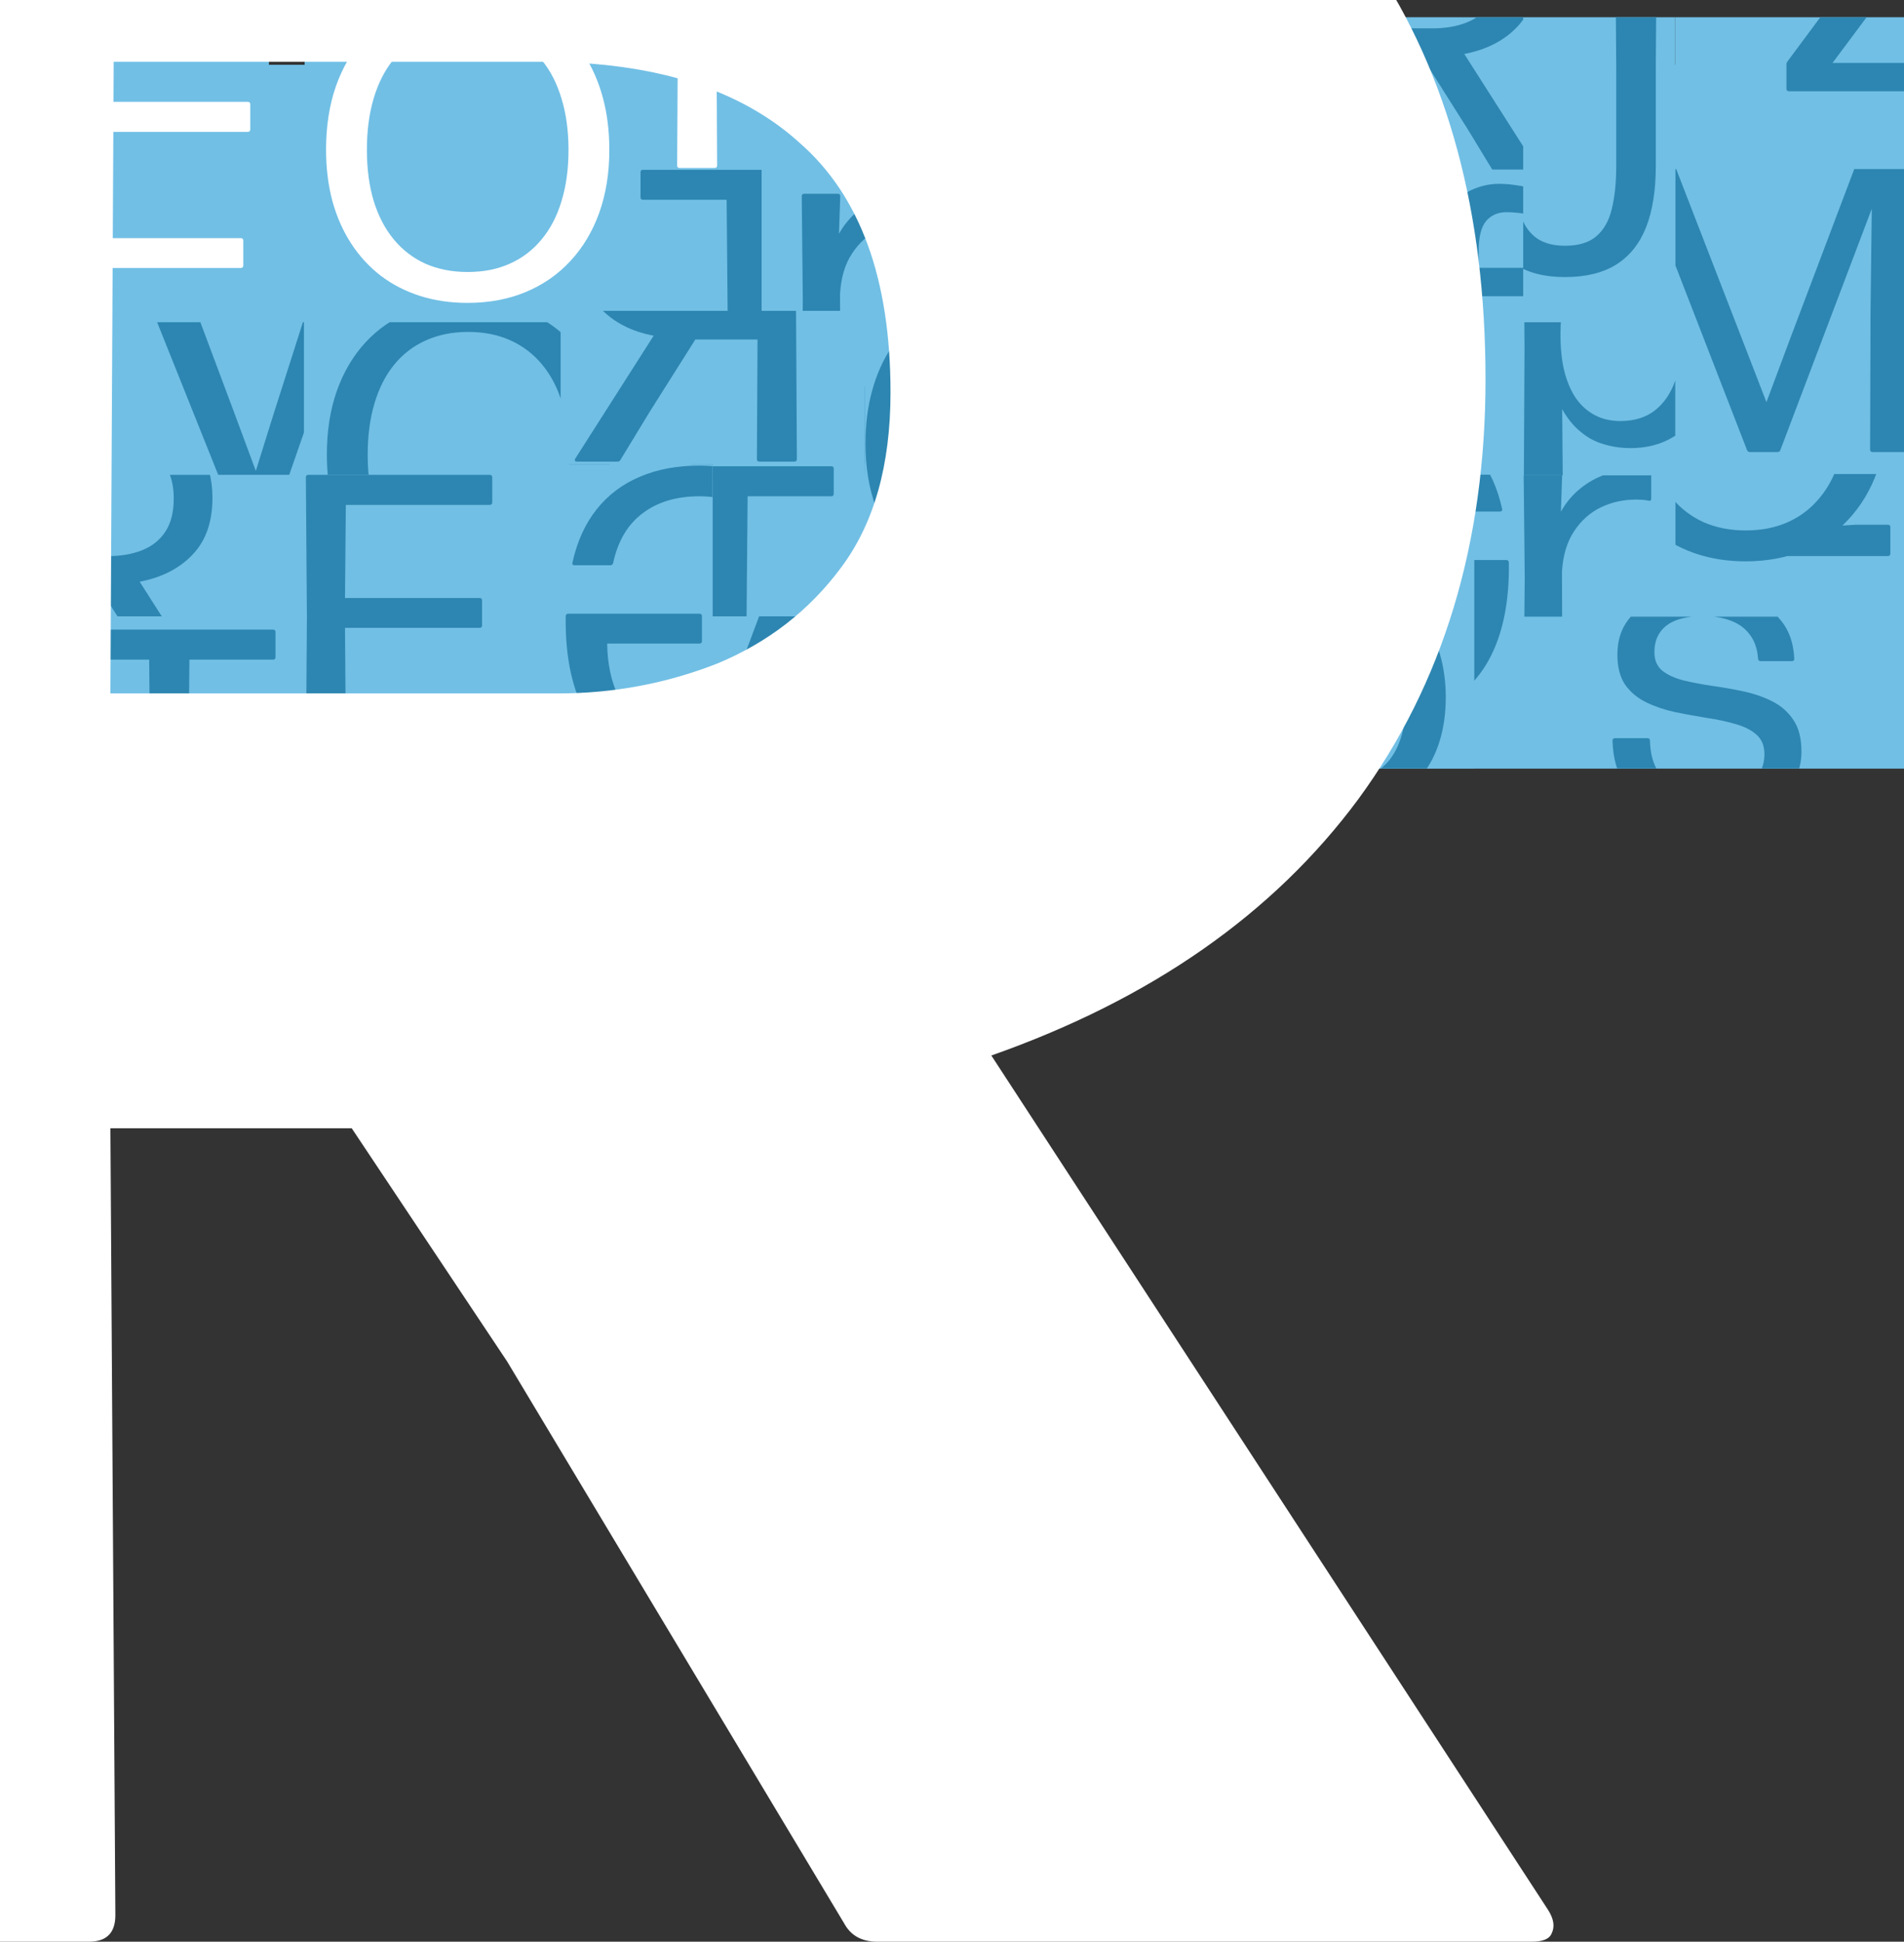<svg width="1440" height="1468" viewBox="0 0 1440 1468" fill="none" xmlns="http://www.w3.org/2000/svg">
<rect x="0" y="0" width="1440" height="1468" fill="#333333" stroke="none"/>
<rect y="49" width="1440" height="532" fill="#71BFE5"/>
<g clip-path="url(#clip0_76_9)">
<rect width="230.4" height="115.297" transform="translate(1267 13)" fill="#71BFE5"/>
<path d="M1353 69C1351.72 69 1351.08 68.36 1351.08 67.08V48.68C1351.08 48.253 1351.13 47.88 1351.24 47.56C1351.45 47.133 1351.67 46.76 1351.88 46.44L1441.64 -74.36H1359.88C1358.6 -74.36 1357.96 -75 1357.96 -76.28V-93.88C1357.96 -95.16 1358.6 -95.8 1359.88 -95.8H1474.92C1476.2 -95.8 1476.84 -95.16 1476.84 -93.88V-75.48C1476.84 -75.053 1476.79 -74.627 1476.68 -74.2C1476.57 -73.88 1476.36 -73.56 1476.04 -73.24L1385.96 47.56H1478.92C1480.31 47.56 1481 48.2 1481 49.48V67.08C1481 68.36 1480.31 69 1478.92 69H1353Z" fill="#2D86B1"/>
</g>
<g clip-path="url(#clip1_76_9)">
<rect width="230" height="231.592" transform="translate(1267 127.798)" fill="#71BFE5"/>
<path d="M1225.24 341.798C1223.96 341.798 1223.32 341.158 1223.32 339.878L1223.96 232.038L1223.48 119.718C1223.48 118.438 1224.12 117.798 1225.4 117.798H1262.2C1263.27 117.798 1264.01 118.331 1264.44 119.398L1317.08 255.238L1335.96 304.038L1354.2 255.238L1405.56 119.398C1405.99 118.331 1406.73 117.798 1407.8 117.798H1442.36C1443.64 117.798 1444.28 118.438 1444.28 119.718L1443.8 232.038L1444.44 339.878C1444.44 341.158 1443.8 341.798 1442.52 341.798H1416.28C1415 341.798 1414.36 341.158 1414.36 339.878L1414.68 236.678L1415.64 157.798L1346.52 340.198C1346.2 341.265 1345.45 341.798 1344.28 341.798H1323.64C1322.47 341.798 1321.67 341.265 1321.24 340.198L1249.56 155.398L1250.68 236.678L1251 339.878C1251 341.158 1250.36 341.798 1249.08 341.798H1225.24Z" fill="#2D86B1"/>
</g>
<g clip-path="url(#clip2_76_9)">
<rect width="115" height="115.796" transform="translate(1152 243.594)" fill="#71BFE5"/>
<path d="M1154.28 389.994C1153 389.994 1152.36 389.354 1152.36 388.074L1153 263.274L1152.36 172.714C1152.36 171.434 1153 170.794 1154.28 170.794H1179.88C1181.16 170.794 1181.75 171.434 1181.64 172.714L1181 198.954C1184.63 192.447 1189 186.847 1194.12 182.154C1199.35 177.354 1205.21 173.727 1211.72 171.274C1218.33 168.714 1225.64 167.434 1233.64 167.434C1244.73 167.434 1254.49 169.621 1262.92 173.994C1271.45 178.367 1278.6 184.447 1284.36 192.234C1290.12 199.914 1294.44 208.927 1297.32 219.274C1300.31 229.514 1301.8 240.661 1301.8 252.714C1301.8 264.661 1300.25 275.861 1297.16 286.314C1294.07 296.661 1289.59 305.781 1283.72 313.674C1277.85 321.567 1270.65 327.754 1262.12 332.234C1253.69 336.607 1244.04 338.794 1233.16 338.794C1227.29 338.794 1221.8 338.154 1216.68 336.874C1211.56 335.701 1206.81 333.887 1202.44 331.434C1198.17 328.874 1194.28 325.781 1190.76 322.154C1187.24 318.421 1184.15 314.154 1181.48 309.354L1182.12 388.074C1182.12 389.354 1181.48 389.994 1180.2 389.994H1154.28ZM1225.48 318.314C1236.04 318.314 1244.73 315.647 1251.56 310.314C1258.49 304.874 1263.61 297.407 1266.92 287.914C1270.33 278.314 1272.04 267.274 1272.04 254.794C1272.04 244.874 1271.08 235.861 1269.16 227.754C1267.35 219.647 1264.52 212.607 1260.68 206.634C1256.95 200.661 1252.2 196.074 1246.44 192.874C1240.79 189.674 1234.01 188.074 1226.12 188.074C1216.73 188.074 1208.63 190.474 1201.8 195.274C1194.97 199.967 1189.69 207.061 1185.96 216.554C1182.23 225.941 1180.31 237.621 1180.2 251.594C1180.09 262.154 1181 271.594 1182.92 279.914C1184.95 288.127 1187.88 295.114 1191.72 300.874C1195.67 306.527 1200.47 310.847 1206.12 313.834C1211.77 316.821 1218.23 318.314 1225.48 318.314Z" fill="#2D86B1"/>
</g>
<g clip-path="url(#clip3_76_9)">
<rect width="173" height="114.798" transform="translate(1267 358.392)" fill="#71BFE5"/>
<path d="M1341.52 420.392L1378.64 398.312L1403.28 396.712H1427.76C1429.04 396.712 1429.68 397.352 1429.68 398.632V418.472C1429.68 419.752 1429.04 420.392 1427.76 420.392H1341.52ZM1320.08 424.392C1307.28 424.392 1295.33 422.632 1284.24 419.112C1273.25 415.592 1263.39 410.525 1254.64 403.912C1245.89 397.192 1238.43 389.085 1232.24 379.592C1226.05 370.099 1221.31 359.379 1218 347.432C1214.8 335.485 1213.2 322.525 1213.2 308.552C1213.2 290.739 1215.71 274.685 1220.72 260.392C1225.84 245.992 1233.09 233.725 1242.48 223.592C1251.87 213.459 1263.12 205.725 1276.24 200.392C1289.47 195.058 1304.13 192.392 1320.24 192.392C1333.15 192.392 1345.09 194.099 1356.08 197.512C1367.17 200.925 1377.09 205.939 1385.84 212.552C1394.59 219.165 1402.05 227.219 1408.24 236.712C1414.43 246.099 1419.17 256.872 1422.48 269.032C1425.79 281.085 1427.44 294.312 1427.44 308.712C1427.44 326.205 1424.88 342.099 1419.76 356.392C1414.64 370.579 1407.33 382.739 1397.84 392.872C1388.45 403.005 1377.2 410.792 1364.08 416.232C1350.96 421.672 1336.29 424.392 1320.08 424.392ZM1320.24 401.032C1332.19 401.032 1342.8 398.952 1352.08 394.792C1361.47 390.632 1369.47 384.552 1376.08 376.552C1382.8 368.552 1387.87 358.845 1391.28 347.432C1394.8 336.019 1396.56 323.112 1396.56 308.712C1396.56 294.312 1394.8 281.405 1391.28 269.992C1387.87 258.472 1382.85 248.712 1376.24 240.712C1369.63 232.605 1361.57 226.419 1352.08 222.152C1342.69 217.885 1332.03 215.752 1320.08 215.752C1308.13 215.752 1297.47 217.885 1288.08 222.152C1278.69 226.312 1270.69 232.445 1264.08 240.552C1257.57 248.552 1252.61 258.312 1249.2 269.832C1245.79 281.245 1244.08 294.205 1244.08 308.712C1244.08 323.005 1245.79 335.859 1249.2 347.272C1252.72 358.685 1257.79 368.392 1264.4 376.392C1271.01 384.392 1279.01 390.525 1288.4 394.792C1297.89 398.952 1308.51 401.032 1320.24 401.032Z" fill="#2D86B1"/>
</g>
<g clip-path="url(#clip4_76_9)">
<rect width="115" height="114.798" transform="translate(1152 359.39)" fill="#71BFE5"/>
<path d="M1154.28 521.39C1153 521.39 1152.36 520.75 1152.36 519.47L1153.16 437.23L1152.36 358.51C1152.36 357.23 1153 356.59 1154.28 356.59H1179.72C1180.89 356.59 1181.48 357.23 1181.48 358.51L1180.52 386.83C1184.36 380.003 1189.16 374.243 1194.92 369.55C1200.79 364.75 1207.24 361.123 1214.28 358.67C1221.43 356.217 1228.84 354.99 1236.52 354.99C1238.44 354.99 1240.31 355.097 1242.12 355.31C1243.93 355.523 1245.59 355.79 1247.08 356.11C1248.25 356.43 1248.84 357.177 1248.84 358.35V376.91C1248.84 378.297 1248.15 378.83 1246.76 378.51C1245.37 378.19 1243.83 377.977 1242.12 377.87C1240.52 377.763 1238.87 377.71 1237.16 377.71C1227.67 377.71 1218.81 379.683 1210.6 383.63C1202.49 387.577 1195.77 393.603 1190.44 401.71C1185.11 409.71 1182.07 419.897 1181.32 432.27L1181.64 519.47C1181.64 520.75 1181 521.39 1179.72 521.39H1154.28Z" fill="#2D86B1"/>
</g>
<g clip-path="url(#clip5_76_9)">
<rect width="288" height="114.798" transform="translate(1152 466.202)" fill="#71BFE5"/>
<path d="M1292.36 618.722C1277.53 618.722 1264.68 616.589 1253.8 612.322C1243.03 607.949 1234.71 601.442 1228.84 592.802C1222.97 584.055 1219.88 573.122 1219.56 560.002C1219.56 558.722 1220.2 558.082 1221.48 558.082H1245.96C1247.24 558.082 1247.88 558.722 1247.88 560.002C1248.2 573.655 1252.31 583.682 1260.2 590.082C1268.09 596.375 1279.35 599.522 1293.96 599.522C1302.07 599.522 1309.16 598.402 1315.24 596.162C1321.32 593.922 1326.01 590.615 1329.32 586.242C1332.73 581.869 1334.44 576.535 1334.44 570.242C1334.44 563.842 1332.41 558.882 1328.36 555.362C1324.31 551.842 1318.97 549.175 1312.36 547.362C1305.85 545.442 1298.6 543.895 1290.6 542.722C1282.71 541.442 1274.81 540.002 1266.92 538.402C1259.03 536.695 1251.77 534.242 1245.16 531.042C1238.55 527.842 1233.21 523.415 1229.16 517.762C1225.21 512.002 1223.24 504.375 1223.24 494.882C1223.24 484.429 1225.96 475.682 1231.4 468.642C1236.84 461.495 1244.41 456.109 1254.12 452.482C1263.93 448.749 1275.35 446.882 1288.36 446.882C1301.27 446.882 1312.73 448.749 1322.76 452.482C1332.89 456.109 1341 461.709 1347.08 469.282C1353.16 476.749 1356.47 486.295 1357 497.922C1357.11 499.202 1356.47 499.842 1355.08 499.842H1331.56C1330.39 499.842 1329.75 499.255 1329.64 498.082C1329.11 490.615 1327.03 484.535 1323.4 479.842C1319.88 475.042 1315.08 471.522 1309 469.282C1303.03 466.935 1296.04 465.762 1288.04 465.762C1280.57 465.762 1274.07 466.722 1268.52 468.642C1262.97 470.562 1258.71 473.602 1255.72 477.762C1252.73 481.815 1251.24 486.935 1251.24 493.122C1251.24 499.095 1253.21 503.735 1257.16 507.042C1261.21 510.242 1266.55 512.695 1273.16 514.402C1279.77 516.002 1287.03 517.389 1294.92 518.562C1302.81 519.629 1310.71 521.015 1318.6 522.722C1326.6 524.429 1333.85 526.935 1340.36 530.242C1346.97 533.549 1352.31 538.242 1356.36 544.322C1360.41 550.295 1362.44 558.242 1362.44 568.162C1362.44 576.162 1360.68 583.309 1357.16 589.602C1353.64 595.789 1348.73 601.069 1342.44 605.442C1336.15 609.709 1328.73 612.962 1320.2 615.202C1311.67 617.549 1302.39 618.722 1292.36 618.722Z" fill="#2D86B1"/>
</g>
<g clip-path="url(#clip6_76_9)">
<rect width="173" height="223.606" transform="translate(979 357.394)" fill="#71BFE5"/>
<path d="M1041 543.394C1028.73 543.394 1017.27 541.634 1006.6 538.114C995.933 534.594 986.28 529.527 977.64 522.914C969 516.194 961.587 508.087 955.4 498.594C949.213 489.1 944.467 478.38 941.16 466.434C937.853 454.38 936.2 441.314 936.2 427.234C936.2 409.42 938.76 393.42 943.88 379.234C949 364.94 956.2 352.727 965.48 342.594C974.867 332.46 985.853 324.727 998.44 319.394C1011.13 314.06 1024.95 311.394 1039.88 311.394C1056.95 311.394 1072.04 314.22 1085.16 319.874C1098.28 325.42 1109.16 333.634 1117.8 344.514C1126.44 355.394 1132.52 368.78 1136.04 384.674C1136.36 386.06 1135.77 386.754 1134.28 386.754H1107.4C1106.33 386.754 1105.64 386.22 1105.32 385.154C1101.69 368.407 1094.23 355.82 1082.92 347.394C1071.61 338.86 1057.32 334.594 1040.04 334.594C1029.05 334.594 1019.08 336.674 1010.12 340.834C1001.16 344.994 993.427 351.127 986.92 359.234C980.52 367.234 975.613 376.994 972.2 388.514C968.787 400.034 967.08 413.1 967.08 427.714C967.08 439.127 968.2 449.687 970.44 459.394C972.68 468.994 975.933 477.58 980.2 485.154C984.467 492.62 989.64 498.967 995.72 504.194C1001.8 509.42 1008.63 513.42 1016.2 516.194C1023.77 518.86 1031.99 520.194 1040.84 520.194C1055.56 520.194 1067.99 517.207 1078.12 511.234C1088.36 505.154 1096.15 496.567 1101.48 485.474C1106.81 474.38 1109.59 461.207 1109.8 445.954H1040.04C1038.76 445.954 1038.12 445.314 1038.12 444.034V425.314C1038.12 424.034 1038.76 423.394 1040.04 423.394H1139.24C1140.52 423.394 1141.16 424.14 1141.16 425.634C1141.48 451.02 1137.85 472.514 1130.28 490.114C1122.81 507.607 1111.56 520.887 1096.52 529.954C1081.59 538.914 1063.08 543.394 1041 543.394Z" fill="#2D86B1"/>
</g>
<g clip-path="url(#clip7_76_9)">
<rect width="115" height="230.594" transform="translate(1152 13)" fill="#71BFE5"/>
<path d="M1183.48 209.48C1168.01 209.48 1155.27 206.173 1145.24 199.56C1135.32 192.84 1127.96 183.187 1123.16 170.6C1118.36 157.907 1115.85 142.707 1115.64 125C1115.64 123.72 1116.28 123.08 1117.56 123.08H1142.84C1144.12 123.08 1144.76 123.72 1144.76 125C1144.87 137.8 1146.09 148.733 1148.44 157.8C1150.79 166.867 1154.73 173.8 1160.28 178.6C1165.93 183.4 1173.72 185.8 1183.64 185.8C1193.88 185.8 1201.77 183.4 1207.32 178.6C1212.97 173.8 1216.87 166.92 1219 157.96C1221.24 149 1222.36 138.173 1222.36 125.48V50.76L1221.88 -17.08C1221.88 -18.36 1222.52 -19 1223.8 -19H1250.84C1252.12 -19 1252.76 -18.36 1252.76 -17.08L1252.28 50.76V125.64C1252.28 143.987 1249.83 159.4 1244.92 171.88C1240.01 184.253 1232.49 193.64 1222.36 200.04C1212.23 206.333 1199.27 209.48 1183.48 209.48Z" fill="#2D86B1"/>
</g>
<g clip-path="url(#clip8_76_9)">
<rect width="230.4" height="230.594" transform="translate(-27 13)" fill="#71BFE5"/>
<path d="M54.24 301C52.96 301 52.32 300.36 52.32 299.08L53.12 189.16L52.32 78.92C52.32 77.64 52.96 77 54.24 77H187.36C188.64 77 189.28 77.64 189.28 78.92V97.8C189.28 99.08 188.64 99.72 187.36 99.72H82.56L81.92 180.04H182.08C183.36 180.04 184 180.68 184 181.96V200.68C184 201.96 183.36 202.6 182.08 202.6H81.92L82.56 299.08C82.56 300.36 81.92 301 80.64 301H54.24Z" fill="white"/>
</g>
<g clip-path="url(#clip9_76_9)">
<rect width="115" height="115.796" transform="translate(0 243.594)" fill="#71BFE5"/>
<path d="M97.08 450.314C84.387 450.421 72.813 448.661 62.36 445.034C52.013 441.407 43.64 435.701 37.24 427.914C30.84 420.234 27.16 410.421 26.2 398.474C25.987 397.194 26.573 396.554 27.96 396.554H53.24C54.307 396.554 55 397.141 55.32 398.314C56.173 405.674 58.467 411.701 62.2 416.394C65.933 421.087 70.84 424.554 76.92 426.794C83.107 429.034 90.093 430.154 97.88 430.154C111.107 430.154 121.933 425.781 130.36 417.034C138.787 408.394 143 394.527 143 375.434V357.194C139.48 363.381 135.213 368.714 130.2 373.194C125.187 377.567 119.48 380.927 113.08 383.274C106.68 385.621 99.587 386.794 91.8 386.794C80.28 386.794 70.147 384.767 61.4 380.714C52.653 376.554 45.293 370.794 39.32 363.434C33.453 355.967 29.027 347.274 26.04 337.354C23.053 327.434 21.56 316.607 21.56 304.874C21.56 293.141 23.053 282.154 26.04 271.914C29.133 261.674 33.613 252.661 39.48 244.874C45.453 237.087 52.707 231.007 61.24 226.634C69.88 222.261 79.747 220.074 90.84 220.074C96.707 220.074 102.147 220.714 107.16 221.994C112.28 223.274 116.973 225.194 121.24 227.754C125.613 230.207 129.56 233.301 133.08 237.034C136.6 240.661 139.693 244.874 142.36 249.674L141.56 224.714C141.453 223.434 142.093 222.794 143.48 222.794H168.92C170.2 222.794 170.84 223.434 170.84 224.714L170.2 307.274L170.36 375.754C170.467 399.647 164.12 418.047 151.32 430.954C138.627 443.861 120.547 450.314 97.08 450.314ZM98.2 366.954C107.267 366.954 115.107 364.767 121.72 360.394C128.44 355.914 133.613 349.194 137.24 340.234C140.973 331.274 142.893 319.914 143 306.154C143.107 295.701 142.147 286.367 140.12 278.154C138.2 269.941 135.267 263.007 131.32 257.354C127.48 251.701 122.733 247.381 117.08 244.394C111.427 241.407 104.973 239.914 97.72 239.914C87.373 239.807 78.787 242.367 71.96 247.594C65.133 252.821 59.96 260.287 56.44 269.994C53.027 279.701 51.32 291.007 51.32 303.914C51.32 313.941 52.28 322.901 54.2 330.794C56.12 338.581 59.053 345.194 63 350.634C66.947 356.074 71.853 360.181 77.72 362.954C83.587 365.727 90.413 367.061 98.2 366.954Z" fill="#2D86B1"/>
</g>
<g clip-path="url(#clip10_76_9)">
<rect width="115" height="115.796" transform="translate(115 243.594)" fill="#71BFE5"/>
<path d="M162.44 447.994C161.8 447.994 161.32 447.781 161 447.354C160.68 447.034 160.627 446.501 160.84 445.754L179.08 394.074L113.8 231.034C113.267 229.541 113.8 228.794 115.4 228.794H144.36C145.427 228.794 146.173 229.327 146.6 230.394L177.32 312.474L193.48 355.994L207.08 312.474L233.32 230.394C233.64 229.327 234.387 228.794 235.56 228.794H261.64C262.387 228.794 262.92 229.007 263.24 229.434C263.56 229.754 263.56 230.287 263.24 231.034L188.36 446.394C188.04 447.461 187.293 447.994 186.12 447.994H162.44Z" fill="#2D86B1"/>
</g>
<g clip-path="url(#clip11_76_9)">
<rect width="230.4" height="230.594" transform="translate(230.4 13)" fill="#71BFE5"/>
<path d="M353.48 229C340.68 229 328.733 227.24 317.64 223.72C306.653 220.2 296.787 215.133 288.04 208.52C279.293 201.8 271.827 193.693 265.64 184.2C259.453 174.707 254.707 163.987 251.4 152.04C248.2 140.093 246.6 127.133 246.6 113.16C246.6 95.347 249.107 79.293 254.12 65C259.24 50.6 266.493 38.333 275.88 28.2C285.267 18.067 296.52 10.333 309.64 5C322.867 -0.333 337.533 -3 353.64 -3C366.547 -3 378.493 -1.293 389.48 2.12C400.573 5.533 410.493 10.547 419.24 17.16C427.987 23.773 435.453 31.827 441.64 41.32C447.827 50.707 452.573 61.48 455.88 73.64C459.187 85.693 460.84 98.92 460.84 113.32C460.84 130.813 458.28 146.707 453.16 161C448.04 175.187 440.733 187.347 431.24 197.48C421.853 207.613 410.6 215.4 397.48 220.84C384.36 226.28 369.693 229 353.48 229ZM353.64 205.64C365.587 205.64 376.2 203.56 385.48 199.4C394.867 195.24 402.867 189.16 409.48 181.16C416.2 173.16 421.267 163.453 424.68 152.04C428.2 140.627 429.96 127.72 429.96 113.32C429.96 98.92 428.2 86.013 424.68 74.6C421.267 63.08 416.253 53.32 409.64 45.32C403.027 37.213 394.973 31.027 385.48 26.76C376.093 22.493 365.427 20.36 353.48 20.36C341.533 20.36 330.867 22.493 321.48 26.76C312.093 30.92 304.093 37.053 297.48 45.16C290.973 53.16 286.013 62.92 282.6 74.44C279.187 85.853 277.48 98.813 277.48 113.32C277.48 127.613 279.187 140.467 282.6 151.88C286.12 163.293 291.187 173 297.8 181C304.413 189 312.413 195.133 321.8 199.4C331.293 203.56 341.907 205.64 353.64 205.64Z" fill="white"/>
</g>
<g clip-path="url(#clip12_76_9)">
<rect width="115.2" height="115.297" transform="translate(806.4 243.594)" fill="#71BFE5"/>
<path d="M796.4 363.594C784.133 363.594 772.667 361.834 762 358.314C751.333 354.794 741.68 349.727 733.04 343.114C724.4 336.394 716.987 328.287 710.8 318.794C704.613 309.301 699.867 298.581 696.56 286.634C693.253 274.581 691.6 261.514 691.6 247.434C691.6 229.621 694.16 213.621 699.28 199.434C704.4 185.141 711.6 172.927 720.88 162.794C730.267 152.661 741.253 144.927 753.84 139.594C766.533 134.261 780.347 131.594 795.28 131.594C812.347 131.594 827.44 134.421 840.56 140.074C853.68 145.621 864.56 153.834 873.2 164.714C881.84 175.594 887.92 188.981 891.44 204.874C891.76 206.261 891.173 206.954 889.68 206.954H862.8C861.733 206.954 861.04 206.421 860.72 205.354C857.093 188.607 849.627 176.021 838.32 167.594C827.013 159.061 812.72 154.794 795.44 154.794C784.453 154.794 774.48 156.874 765.52 161.034C756.56 165.194 748.827 171.327 742.32 179.434C735.92 187.434 731.013 197.194 727.6 208.714C724.187 220.234 722.48 233.301 722.48 247.914C722.48 259.327 723.6 269.887 725.84 279.594C728.08 289.194 731.333 297.781 735.6 305.354C739.867 312.821 745.04 319.167 751.12 324.394C757.2 329.621 764.027 333.621 771.6 336.394C779.173 339.061 787.387 340.394 796.24 340.394C810.96 340.394 823.387 337.407 833.52 331.434C843.76 325.354 851.547 316.767 856.88 305.674C862.213 294.581 864.987 281.407 865.2 266.154H795.44C794.16 266.154 793.52 265.514 793.52 264.234V245.514C793.52 244.234 794.16 243.594 795.44 243.594H894.64C895.92 243.594 896.56 244.341 896.56 245.834C896.88 271.221 893.253 292.714 885.68 310.314C878.213 327.807 866.96 341.087 851.92 350.154C836.987 359.114 818.48 363.594 796.4 363.594Z" fill="#2D86B1"/>
</g>
<g clip-path="url(#clip13_76_9)">
<rect width="231" height="115.297" transform="translate(921 243.594)" fill="#71BFE5"/>
<path d="M1009.36 467.594C1008.08 467.594 1007.44 466.954 1007.44 465.674L1008.56 356.714L1007.76 266.314H944.56C943.28 266.314 942.64 265.674 942.64 264.394V245.514C942.64 244.234 943.28 243.594 944.56 243.594H1101.36C1102.64 243.594 1103.28 244.234 1103.28 245.514V264.394C1103.28 265.674 1102.64 266.314 1101.36 266.314H1038.16L1037.36 356.714L1038.48 465.674C1038.48 466.954 1037.84 467.594 1036.56 467.594H1009.36Z" fill="#2D86B1"/>
</g>
<g clip-path="url(#clip14_76_9)">
<rect width="115.2" height="115.297" transform="translate(1036.8 13)" fill="#71BFE5"/>
<path d="M1001.04 136C999.76 136 999.12 135.36 999.12 134.08L999.76 20.48L999.12 -86.08C999.12 -87.36 999.76 -88 1001.04 -88H1080.24C1097.2 -88 1111.81 -85.547 1124.08 -80.64C1136.45 -75.733 1145.95 -68.427 1152.56 -58.72C1159.17 -49.013 1162.48 -36.96 1162.48 -22.56C1162.48 -4.427 1157.47 9.867 1147.44 20.32C1137.52 30.773 1124.19 37.6 1107.44 40.8L1166.64 133.6C1167.07 134.24 1167.17 134.827 1166.96 135.36C1166.75 135.787 1166.27 136 1165.52 136H1134.8C1133.73 136 1132.99 135.573 1132.56 134.72L1110.48 98.4L1075.92 43.68C1075.71 43.68 1075.49 43.68 1075.28 43.68C1075.07 43.68 1074.85 43.68 1074.64 43.68H1028.88L1029.36 134.08C1029.36 135.36 1028.72 136 1027.44 136H1001.04ZM1028.72 21.44H1083.44C1093.25 21.44 1101.89 19.947 1109.36 16.96C1116.83 13.973 1122.64 9.333 1126.8 3.04C1131.07 -3.36 1133.2 -11.733 1133.2 -22.08C1133.2 -36.48 1128.77 -47.307 1119.92 -54.56C1111.07 -61.92 1098.75 -65.6 1082.96 -65.6H1029.2L1028.72 21.44Z" fill="#2D86B1"/>
</g>
<g clip-path="url(#clip15_76_9)">
<rect width="115.2" height="115.297" transform="translate(1036.8 128.297)" fill="#71BFE5"/>
<path d="M1090.8 367.297C1089.52 367.297 1088.88 366.657 1088.88 365.377L1089.68 292.897V223.937H1065.68C1064.4 223.937 1063.76 223.297 1063.76 222.017V204.417C1063.76 203.137 1064.4 202.497 1065.68 202.497H1089.68V187.617C1089.68 175.67 1091.81 166.177 1096.08 159.137C1100.45 151.99 1105.95 146.87 1112.56 143.777C1119.17 140.684 1126.05 139.084 1133.2 138.977C1137.15 138.977 1141.09 139.244 1145.04 139.777C1149.09 140.31 1152.67 140.95 1155.76 141.697C1156.83 141.91 1157.36 142.604 1157.36 143.777V160.577C1157.36 162.07 1156.61 162.604 1155.12 162.177C1152.77 161.537 1150.27 161.11 1147.6 160.897C1145.04 160.577 1142.32 160.417 1139.44 160.417C1132.93 160.417 1127.76 162.657 1123.92 167.137C1120.19 171.617 1118.32 179.19 1118.32 189.857V202.497H1155.28C1156.56 202.497 1157.2 203.137 1157.2 204.417V222.017C1157.2 223.297 1156.56 223.937 1155.28 223.937H1118.32V292.897L1119.12 365.377C1119.12 366.657 1118.48 367.297 1117.2 367.297H1090.8Z" fill="#2D86B1"/>
</g>
<g clip-path="url(#clip16_76_9)">
<rect width="115.2" height="115.297" transform="translate(460.8 128.297)" fill="#71BFE5"/>
<path d="M551.16 352.297C549.88 352.297 549.24 351.657 549.24 350.377L550.36 241.417L549.56 151.017H486.36C485.08 151.017 484.44 150.377 484.44 149.097V130.217C484.44 128.937 485.08 128.297 486.36 128.297H643.16C644.44 128.297 645.08 128.937 645.08 130.217V149.097C645.08 150.377 644.44 151.017 643.16 151.017H579.96L579.16 241.417L580.28 350.377C580.28 351.657 579.64 352.297 578.36 352.297H551.16Z" fill="#2D86B1"/>
</g>
<g clip-path="url(#clip17_76_9)">
<rect width="115.2" height="115.297" transform="translate(576 128.297)" fill="#71BFE5"/>
<path d="M608.28 311.297C607 311.297 606.36 310.657 606.36 309.377L607.16 227.137L606.36 148.417C606.36 147.137 607 146.497 608.28 146.497H633.72C634.893 146.497 635.48 147.137 635.48 148.417L634.52 176.737C638.36 169.91 643.16 164.15 648.92 159.457C654.787 154.657 661.24 151.03 668.28 148.577C675.427 146.124 682.84 144.897 690.52 144.897C692.44 144.897 694.307 145.004 696.12 145.217C697.933 145.43 699.587 145.697 701.08 146.017C702.253 146.337 702.84 147.084 702.84 148.257V166.817C702.84 168.204 702.147 168.737 700.76 168.417C699.373 168.097 697.827 167.884 696.12 167.777C694.52 167.67 692.867 167.617 691.16 167.617C681.667 167.617 672.813 169.59 664.6 173.537C656.493 177.484 649.773 183.51 644.44 191.617C639.107 199.617 636.067 209.804 635.32 222.177L635.64 309.377C635.64 310.657 635 311.297 633.72 311.297H608.28Z" fill="#2D86B1"/>
</g>
<g clip-path="url(#clip18_76_9)">
<rect width="230.4" height="115.297" transform="translate(460.8 13)" fill="#71BFE5"/>
<path d="M514.04 127C512.76 127 512.12 126.36 512.12 125.08L512.76 11.48L512.12 -95.08C512.12 -96.36 512.76 -97 514.04 -97H593.24C610.2 -97 624.813 -94.547 637.08 -89.64C649.453 -84.733 658.946 -77.427 665.56 -67.72C672.173 -58.013 675.48 -45.96 675.48 -31.56C675.48 -13.427 670.466 0.867 660.44 11.32C650.52 21.773 637.186 28.6 620.44 31.8L679.64 124.6C680.066 125.24 680.173 125.827 679.96 126.36C679.746 126.787 679.266 127 678.52 127H647.8C646.733 127 645.986 126.573 645.56 125.72L623.48 89.4L588.92 34.68C588.706 34.68 588.493 34.68 588.28 34.68C588.066 34.68 587.853 34.68 587.64 34.68H541.88L542.36 125.08C542.36 126.36 541.72 127 540.44 127H514.04ZM541.72 12.44H596.44C606.253 12.44 614.893 10.947 622.36 7.96C629.826 4.973 635.64 0.333 639.8 -5.96C644.066 -12.36 646.2 -20.733 646.2 -31.08C646.2 -45.48 641.773 -56.307 632.92 -63.56C624.066 -70.92 611.746 -74.6 595.96 -74.6H542.2L541.72 12.44Z" fill="white"/>
</g>
<g clip-path="url(#clip19_76_9)">
<rect width="230.4" height="230.594" transform="translate(691.2 13)" fill="#71BFE5"/>
<path d="M649.44 227C648.16 227 647.52 226.36 647.52 225.08L648.16 117.24L647.68 4.92C647.68 3.64 648.32 3 649.6 3H686.4C687.467 3 688.214 3.533 688.64 4.6L741.28 140.44L760.16 189.24L778.4 140.44L829.76 4.6C830.187 3.533 830.934 3 832 3H866.56C867.84 3 868.48 3.64 868.48 4.92L868 117.24L868.64 225.08C868.64 226.36 868 227 866.72 227H840.48C839.2 227 838.56 226.36 838.56 225.08L838.88 121.88L839.84 43L770.72 225.4C770.4 226.467 769.654 227 768.48 227H747.84C746.667 227 745.867 226.467 745.44 225.4L673.76 40.6L674.88 121.88L675.2 225.08C675.2 226.36 674.56 227 673.28 227H649.44Z" fill="white"/>
</g>
<g clip-path="url(#clip20_76_9)">
<rect width="115.2" height="230.594" transform="translate(921.6 13)" fill="#71BFE5"/>
<path d="M826.84 217C826.2 217 825.72 216.84 825.4 216.52C825.08 216.093 825.027 215.507 825.24 214.76L904.44 -5.4C904.76 -6.467 905.453 -7 906.52 -7H942.52C943.587 -7 944.28 -6.467 944.6 -5.4L1023 214.76C1023.53 216.253 1023 217 1021.4 217H994.36C993.187 217 992.44 216.467 992.12 215.4L969.24 149.32H878.04L855.48 215.4C855.16 216.467 854.413 217 853.24 217H826.84ZM885.56 125.32H961.56L923.16 14.12L885.56 125.32Z" fill="white"/>
</g>
<g clip-path="url(#clip21_76_9)">
<rect width="230.4" height="115.297" transform="translate(576 243.594)" fill="#71BFE5"/>
<path d="M622 359.594C620.72 359.594 620.08 358.954 620.08 357.674V339.274C620.08 338.847 620.133 338.474 620.24 338.154C620.453 337.727 620.667 337.354 620.88 337.034L710.64 216.234H628.88C627.6 216.234 626.96 215.594 626.96 214.314V196.714C626.96 195.434 627.6 194.794 628.88 194.794H743.92C745.2 194.794 745.84 195.434 745.84 196.714V215.114C745.84 215.541 745.787 215.967 745.68 216.394C745.573 216.714 745.36 217.034 745.04 217.354L654.96 338.154H747.92C749.307 338.154 750 338.794 750 340.074V357.674C750 358.954 749.307 359.594 747.92 359.594H622Z" fill="#2D86B1"/>
</g>
<g clip-path="url(#clip22_76_9)">
<rect width="115.2" height="115.297" transform="translate(460.8 243.594)" fill="#71BFE5"/>
<path d="M516.24 430.994C515.6 430.994 515.12 430.781 514.8 430.354C514.48 430.034 514.426 429.501 514.64 428.754L532.88 377.074L467.6 214.034C467.066 212.541 467.6 211.794 469.2 211.794H498.16C499.226 211.794 499.973 212.327 500.4 213.394L531.12 295.474L547.28 338.994L560.88 295.474L587.12 213.394C587.44 212.327 588.186 211.794 589.36 211.794H615.44C616.186 211.794 616.72 212.007 617.04 212.434C617.36 212.754 617.36 213.287 617.04 214.034L542.16 429.394C541.84 430.461 541.093 430.994 539.92 430.994H516.24Z" fill="#2D86B1"/>
</g>
<g clip-path="url(#clip23_76_9)">
<rect width="231" height="115.796" transform="translate(230 243.594)" fill="#71BFE5"/>
<path d="M375.52 455.594L412.64 433.514L437.28 431.914H461.76C463.04 431.914 463.68 432.554 463.68 433.834V453.674C463.68 454.954 463.04 455.594 461.76 455.594H375.52ZM354.08 459.594C341.28 459.594 329.333 457.834 318.24 454.314C307.253 450.794 297.387 445.727 288.64 439.114C279.893 432.394 272.427 424.287 266.24 414.794C260.053 405.301 255.307 394.581 252 382.634C248.8 370.687 247.2 357.727 247.2 343.754C247.2 325.941 249.707 309.887 254.72 295.594C259.84 281.194 267.093 268.927 276.48 258.794C285.867 248.661 297.12 240.927 310.24 235.594C323.467 230.261 338.133 227.594 354.24 227.594C367.147 227.594 379.093 229.301 390.08 232.714C401.173 236.127 411.093 241.141 419.84 247.754C428.587 254.367 436.053 262.421 442.24 271.914C448.427 281.301 453.173 292.074 456.48 304.234C459.787 316.287 461.44 329.514 461.44 343.914C461.44 361.407 458.88 377.301 453.76 391.594C448.64 405.781 441.333 417.941 431.84 428.074C422.453 438.207 411.2 445.994 398.08 451.434C384.96 456.874 370.293 459.594 354.08 459.594ZM354.24 436.234C366.187 436.234 376.8 434.154 386.08 429.994C395.467 425.834 403.467 419.754 410.08 411.754C416.8 403.754 421.867 394.047 425.28 382.634C428.8 371.221 430.56 358.314 430.56 343.914C430.56 329.514 428.8 316.607 425.28 305.194C421.867 293.674 416.853 283.914 410.24 275.914C403.627 267.807 395.573 261.621 386.08 257.354C376.693 253.087 366.027 250.954 354.08 250.954C342.133 250.954 331.467 253.087 322.08 257.354C312.693 261.514 304.693 267.647 298.08 275.754C291.573 283.754 286.613 293.514 283.2 305.034C279.787 316.447 278.08 329.407 278.08 343.914C278.08 358.207 279.787 371.061 283.2 382.474C286.72 393.887 291.787 403.594 298.4 411.594C305.013 419.594 313.013 425.727 322.4 429.994C331.893 434.154 342.507 436.234 354.24 436.234Z" fill="#2D86B1"/>
</g>
<g clip-path="url(#clip24_76_9)">
<rect width="230" height="117" transform="matrix(-1 0 0 1 230 359)" fill="#71BFE5"/>
<path d="M-0.76 535C-2.04 535 -2.68 534.36 -2.68 533.08L-2.04 419.48L-2.68 312.92C-2.68 311.64 -2.04 311 -0.76 311H78.44C95.4 311 110.013 313.453 122.28 318.36C134.653 323.267 144.147 330.573 150.76 340.28C157.373 349.987 160.68 362.04 160.68 376.44C160.68 394.573 155.667 408.867 145.64 419.32C135.72 429.773 122.387 436.6 105.64 439.8L164.84 532.6C165.267 533.24 165.373 533.827 165.16 534.36C164.947 534.787 164.467 535 163.72 535H133C131.933 535 131.187 534.573 130.76 533.72L108.68 497.4L74.12 442.68C73.907 442.68 73.693 442.68 73.48 442.68C73.267 442.68 73.053 442.68 72.84 442.68H27.08L27.56 533.08C27.56 534.36 26.92 535 25.64 535H-0.76ZM26.92 420.44H81.64C91.453 420.44 100.093 418.947 107.56 415.96C115.027 412.973 120.84 408.333 125 402.04C129.267 395.64 131.4 387.267 131.4 376.92C131.4 362.52 126.973 351.693 118.12 344.44C109.267 337.08 96.947 333.4 81.16 333.4H27.4L26.92 420.44Z" fill="#2D86B1"/>
</g>
<g clip-path="url(#clip25_76_9)">
<rect width="194" height="222" transform="matrix(-1 0 0 1 424 359)" fill="#71BFE5"/>
<path d="M233.24 583C231.96 583 231.32 582.36 231.32 581.08L232.12 467L231.32 360.92C231.32 359.64 231.96 359 233.24 359H370.36C371.64 359 372.28 359.64 372.28 360.92V379.8C372.28 381.08 371.64 381.72 370.36 381.72H261.56L260.92 452.12H362.68C363.96 452.12 364.6 452.76 364.6 454.04V472.76C364.6 474.04 363.96 474.68 362.68 474.68H260.92L261.56 560.28H372.92C374.2 560.28 374.84 560.92 374.84 562.2V581.08C374.84 582.36 374.2 583 372.92 583H233.24Z" fill="#2D86B1"/>
</g>
<g clip-path="url(#clip26_76_9)">
<rect width="230.4" height="231" transform="matrix(-1 0 0 1 1115 235)" fill="#71BFE5"/>
<path d="M1063.76 453C1065.04 453 1065.68 452.36 1065.68 451.08L1064.88 341.16L1065.68 230.92C1065.68 229.64 1065.04 229 1063.76 229H930.64C929.36 229 928.72 229.64 928.72 230.92V249.8C928.72 251.08 929.36 251.72 930.64 251.72H1035.44L1036.08 332.04H935.92C934.64 332.04 934 332.68 934 333.96V352.68C934 353.96 934.64 354.6 935.92 354.6H1036.08L1035.44 451.08C1035.44 452.36 1036.08 453 1037.36 453H1063.76Z" fill="#2D86B1"/>
</g>
<g clip-path="url(#clip27_76_9)">
<rect width="115" height="115" transform="matrix(-1 0 0 1 1115 466)" fill="#71BFE5"/>
<path d="M1017.92 672.72C1030.61 672.827 1042.19 671.067 1052.64 667.44C1062.99 663.813 1071.36 658.107 1077.76 650.32C1084.16 642.64 1087.84 632.827 1088.8 620.88C1089.01 619.6 1088.43 618.96 1087.04 618.96H1061.76C1060.69 618.96 1060 619.547 1059.68 620.72C1058.83 628.08 1056.53 634.107 1052.8 638.8C1049.07 643.493 1044.16 646.96 1038.08 649.2C1031.89 651.44 1024.91 652.56 1017.12 652.56C1003.89 652.56 993.067 648.187 984.64 639.44C976.213 630.8 972 616.933 972 597.84V579.6C975.52 585.787 979.787 591.12 984.8 595.6C989.813 599.973 995.52 603.333 1001.92 605.68C1008.32 608.027 1015.41 609.2 1023.2 609.2C1034.72 609.2 1044.85 607.173 1053.6 603.12C1062.35 598.96 1069.71 593.2 1075.68 585.84C1081.55 578.373 1085.97 569.68 1088.96 559.76C1091.95 549.84 1093.44 539.013 1093.44 527.28C1093.44 515.547 1091.95 504.56 1088.96 494.32C1085.87 484.08 1081.39 475.067 1075.52 467.28C1069.55 459.493 1062.29 453.413 1053.76 449.04C1045.12 444.667 1035.25 442.48 1024.16 442.48C1018.29 442.48 1012.85 443.12 1007.84 444.4C1002.72 445.68 998.027 447.6 993.76 450.16C989.387 452.613 985.44 455.707 981.92 459.44C978.4 463.067 975.307 467.28 972.64 472.08L973.44 447.12C973.547 445.84 972.907 445.2 971.52 445.2H946.08C944.8 445.2 944.16 445.84 944.16 447.12L944.8 529.68L944.64 598.16C944.533 622.053 950.88 640.453 963.68 653.36C976.373 666.267 994.453 672.72 1017.92 672.72ZM1016.8 589.36C1007.73 589.36 999.893 587.173 993.28 582.8C986.56 578.32 981.387 571.6 977.76 562.64C974.027 553.68 972.107 542.32 972 528.56C971.893 518.107 972.853 508.773 974.88 500.56C976.8 492.347 979.733 485.413 983.68 479.76C987.52 474.107 992.267 469.787 997.92 466.8C1003.57 463.813 1010.03 462.32 1017.28 462.32C1027.63 462.213 1036.21 464.773 1043.04 470C1049.87 475.227 1055.04 482.693 1058.56 492.4C1061.97 502.107 1063.68 513.413 1063.68 526.32C1063.68 536.347 1062.72 545.307 1060.8 553.2C1058.88 560.987 1055.95 567.6 1052 573.04C1048.05 578.48 1043.15 582.587 1037.28 585.36C1031.41 588.133 1024.59 589.467 1016.8 589.36Z" fill="#2D86B1"/>
</g>
<g clip-path="url(#clip28_76_9)">
<rect width="115" height="115" transform="matrix(-1 0 0 1 1000 466)" fill="#71BFE5"/>
<path d="M952.56 670.4C953.2 670.4 953.68 670.187 954 669.76C954.32 669.44 954.373 668.907 954.16 668.16L935.92 616.48L1001.2 453.44C1001.73 451.947 1001.2 451.2 999.6 451.2H970.64C969.573 451.2 968.827 451.733 968.4 452.8L937.68 534.88L921.52 578.4L907.92 534.88L881.68 452.8C881.36 451.733 880.613 451.2 879.44 451.2H853.36C852.613 451.2 852.08 451.413 851.76 451.84C851.44 452.16 851.44 452.693 851.76 453.44L926.64 668.8C926.96 669.867 927.707 670.4 928.88 670.4H952.56Z" fill="#2D86B1"/>
</g>
<g clip-path="url(#clip29_76_9)">
<rect width="231" height="231" transform="matrix(-1 0 0 1 885 235)" fill="#71BFE5"/>
<path d="M761.92 451C774.72 451 786.667 449.24 797.76 445.72C808.747 442.2 818.613 437.133 827.36 430.52C836.107 423.8 843.573 415.693 849.76 406.2C855.947 396.707 860.693 385.987 864 374.04C867.2 362.093 868.8 349.133 868.8 335.16C868.8 317.347 866.293 301.293 861.28 287C856.16 272.6 848.907 260.333 839.52 250.2C830.133 240.067 818.88 232.333 805.76 227C792.533 221.667 777.867 219 761.76 219C748.853 219 736.907 220.707 725.92 224.12C714.827 227.533 704.907 232.547 696.16 239.16C687.413 245.773 679.947 253.827 673.76 263.32C667.573 272.707 662.827 283.48 659.52 295.64C656.213 307.693 654.56 320.92 654.56 335.32C654.56 352.813 657.12 368.707 662.24 383C667.36 397.187 674.667 409.347 684.16 419.48C693.547 429.613 704.8 437.4 717.92 442.84C731.04 448.28 745.707 451 761.92 451ZM761.76 427.64C749.813 427.64 739.2 425.56 729.92 421.4C720.533 417.24 712.533 411.16 705.92 403.16C699.2 395.16 694.133 385.453 690.72 374.04C687.2 362.627 685.44 349.72 685.44 335.32C685.44 320.92 687.2 308.013 690.72 296.6C694.133 285.08 699.147 275.32 705.76 267.32C712.373 259.213 720.427 253.027 729.92 248.76C739.307 244.493 749.973 242.36 761.92 242.36C773.867 242.36 784.533 244.493 793.92 248.76C803.307 252.92 811.307 259.053 817.92 267.16C824.427 275.16 829.387 284.92 832.8 296.44C836.213 307.853 837.92 320.813 837.92 335.32C837.92 349.613 836.213 362.467 832.8 373.88C829.28 385.293 824.213 395 817.6 403C810.987 411 802.987 417.133 793.6 421.4C784.107 425.56 773.493 427.64 761.76 427.64Z" fill="#2D86B1"/>
</g>
<g clip-path="url(#clip30_76_9)">
<rect width="115" height="230" transform="matrix(-1 0 0 1 539 351)" fill="#71BFE5"/>
<path d="M528 584C540.267 584 551.733 582.24 562.4 578.72C573.067 575.2 582.72 570.133 591.36 563.52C600 556.8 607.413 548.693 613.6 539.2C619.787 529.707 624.533 518.987 627.84 507.04C631.147 494.987 632.8 481.92 632.8 467.84C632.8 450.027 630.24 434.027 625.12 419.84C620 405.547 612.8 393.333 603.52 383.2C594.133 373.067 583.147 365.333 570.56 360C557.867 354.667 544.053 352 529.12 352C512.053 352 496.96 354.827 483.84 360.48C470.72 366.027 459.84 374.24 451.2 385.12C442.56 396 436.48 409.387 432.96 425.28C432.64 426.667 433.227 427.36 434.72 427.36H461.6C462.667 427.36 463.36 426.827 463.68 425.76C467.307 409.013 474.773 396.427 486.08 388C497.387 379.467 511.68 375.2 528.96 375.2C539.947 375.2 549.92 377.28 558.88 381.44C567.84 385.6 575.573 391.733 582.08 399.84C588.48 407.84 593.387 417.6 596.8 429.12C600.213 440.64 601.92 453.707 601.92 468.32C601.92 479.733 600.8 490.293 598.56 500C596.32 509.6 593.067 518.187 588.8 525.76C584.533 533.227 579.36 539.573 573.28 544.8C567.2 550.027 560.373 554.027 552.8 556.8C545.227 559.467 537.013 560.8 528.16 560.8C513.44 560.8 501.013 557.813 490.88 551.84C480.64 545.76 472.853 537.173 467.52 526.08C462.187 514.987 459.413 501.813 459.2 486.56H528.96C530.24 486.56 530.88 485.92 530.88 484.64V465.92C530.88 464.64 530.24 464 528.96 464H429.76C428.48 464 427.84 464.747 427.84 466.24C427.52 491.627 431.147 513.12 438.72 530.72C446.187 548.213 457.44 561.493 472.48 570.56C487.413 579.52 505.92 584 528 584Z" fill="#2D86B1"/>
</g>
<g clip-path="url(#clip31_76_9)">
<rect width="230" height="115" transform="matrix(-1 0 0 1 230 466)" fill="#71BFE5"/>
<path d="M141.64 700C142.92 700 143.56 699.36 143.56 698.08L142.44 589.12L143.24 498.72H206.44C207.72 498.72 208.36 498.08 208.36 496.8V477.92C208.36 476.64 207.72 476 206.44 476H49.64C48.36 476 47.72 476.64 47.72 477.92V496.8C47.72 498.08 48.36 498.72 49.64 498.72H112.84L113.64 589.12L112.52 698.08C112.52 699.36 113.16 700 114.44 700H141.64Z" fill="#2D86B1"/>
</g>
<g clip-path="url(#clip32_76_9)">
<rect width="115" height="114" transform="matrix(-1 0 0 1 78 235)" fill="#71BFE5"/>
<path d="M113.76 358C115.04 358 115.68 357.36 115.68 356.08L115.04 242.48L115.68 135.92C115.68 134.64 115.04 134 113.76 134H34.56C17.6 134 2.987 136.453 -9.28 141.36C-21.653 146.267 -31.147 153.573 -37.76 163.28C-44.373 172.987 -47.68 185.04 -47.68 199.44C-47.68 217.573 -42.667 231.867 -32.64 242.32C-22.72 252.773 -9.387 259.6 7.36 262.8L-51.84 355.6C-52.267 356.24 -52.373 356.827 -52.16 357.36C-51.947 357.787 -51.467 358 -50.72 358H-20C-18.933 358 -18.187 357.573 -17.76 356.72L4.32 320.4L38.88 265.68C39.093 265.68 39.307 265.68 39.52 265.68C39.733 265.68 39.947 265.68 40.16 265.68H85.92L85.44 356.08C85.44 357.36 86.08 358 87.36 358H113.76ZM86.08 243.44H31.36C21.547 243.44 12.907 241.947 5.44 238.96C-2.027 235.973 -7.84 231.333 -12 225.04C-16.267 218.64 -18.4 210.267 -18.4 199.92C-18.4 185.52 -13.973 174.693 -5.12 167.44C3.733 160.08 16.053 156.4 31.84 156.4H85.6L86.08 243.44Z" fill="#2D86B1"/>
</g>
<g clip-path="url(#clip33_76_9)">
<rect width="115.2" height="115.5" transform="matrix(-1 0 0 1 654.2 350.5)" fill="#71BFE5"/>
<path d="M563.84 576.5C565.12 576.5 565.76 575.86 565.76 574.58L564.64 465.62L565.44 375.22H628.64C629.92 375.22 630.56 374.58 630.56 373.3V354.42C630.56 353.14 629.92 352.5 628.64 352.5H471.84C470.56 352.5 469.92 353.14 469.92 354.42V373.3C469.92 374.58 470.56 375.22 471.84 375.22H535.04L535.84 465.62L534.72 574.58C534.72 575.86 535.36 576.5 536.64 576.5H563.84Z" fill="#2D86B1"/>
</g>
<g clip-path="url(#clip34_76_9)">
<rect width="230" height="116" transform="matrix(-1 0 0 1 654 235)" fill="#71BFE5"/>
<path d="M600.76 349C602.04 349 602.68 348.36 602.68 347.08L602.04 233.48L602.68 126.92C602.68 125.64 602.04 125 600.76 125H521.56C504.6 125 489.987 127.453 477.72 132.36C465.347 137.267 455.853 144.573 449.24 154.28C442.627 163.987 439.32 176.04 439.32 190.44C439.32 208.573 444.333 222.867 454.36 233.32C464.28 243.773 477.613 250.6 494.36 253.8L435.16 346.6C434.733 347.24 434.627 347.827 434.84 348.36C435.053 348.787 435.533 349 436.28 349H467C468.067 349 468.813 348.573 469.24 347.72L491.32 311.4L525.88 256.68C526.093 256.68 526.307 256.68 526.52 256.68C526.733 256.68 526.947 256.68 527.16 256.68H572.92L572.44 347.08C572.44 348.36 573.08 349 574.36 349H600.76ZM573.08 234.44H518.36C508.547 234.44 499.907 232.947 492.44 229.96C484.973 226.973 479.16 222.333 475 216.04C470.733 209.64 468.6 201.267 468.6 190.92C468.6 176.52 473.027 165.693 481.88 158.44C490.733 151.08 503.053 147.4 518.84 147.4H572.6L573.08 234.44Z" fill="#2D86B1"/>
</g>
<g clip-path="url(#clip35_76_9)">
<rect width="115" height="115" transform="matrix(-1 0 0 1 654 466)" fill="#71BFE5"/>
<path d="M569.56 653.4C570.2 653.4 570.68 653.187 571 652.76C571.32 652.44 571.373 651.907 571.16 651.16L552.92 599.48L618.2 436.44C618.733 434.947 618.2 434.2 616.6 434.2H587.64C586.573 434.2 585.827 434.733 585.4 435.8L554.68 517.88L538.52 561.4L524.92 517.88L498.68 435.8C498.36 434.733 497.613 434.2 496.44 434.2H470.36C469.613 434.2 469.08 434.413 468.76 434.84C468.44 435.16 468.44 435.693 468.76 436.44L543.64 651.8C543.96 652.867 544.707 653.4 545.88 653.4H569.56Z" fill="#2D86B1"/>
</g>
<g clip-path="url(#clip36_76_9)">
<rect width="231" height="115" transform="matrix(-1 0 0 1 885 466)" fill="#71BFE5"/>
<path d="M739.48 678L702.36 655.92L677.72 654.32H653.24C651.96 654.32 651.32 654.96 651.32 656.24V676.08C651.32 677.36 651.96 678 653.24 678H739.48ZM760.92 682C773.72 682 785.667 680.24 796.76 676.72C807.747 673.2 817.613 668.133 826.36 661.52C835.107 654.8 842.573 646.693 848.76 637.2C854.947 627.707 859.693 616.987 863 605.04C866.2 593.093 867.8 580.133 867.8 566.16C867.8 548.347 865.293 532.293 860.28 518C855.16 503.6 847.907 491.333 838.52 481.2C829.133 471.067 817.88 463.333 804.76 458C791.533 452.667 776.867 450 760.76 450C747.853 450 735.907 451.707 724.92 455.12C713.827 458.533 703.907 463.547 695.16 470.16C686.413 476.773 678.947 484.827 672.76 494.32C666.573 503.707 661.827 514.48 658.52 526.64C655.213 538.693 653.56 551.92 653.56 566.32C653.56 583.813 656.12 599.707 661.24 614C666.36 628.187 673.667 640.347 683.16 650.48C692.547 660.613 703.8 668.4 716.92 673.84C730.04 679.28 744.707 682 760.92 682ZM760.76 658.64C748.813 658.64 738.2 656.56 728.92 652.4C719.533 648.24 711.533 642.16 704.92 634.16C698.2 626.16 693.133 616.453 689.72 605.04C686.2 593.627 684.44 580.72 684.44 566.32C684.44 551.92 686.2 539.013 689.72 527.6C693.133 516.08 698.147 506.32 704.76 498.32C711.373 490.213 719.427 484.027 728.92 479.76C738.307 475.493 748.973 473.36 760.92 473.36C772.867 473.36 783.533 475.493 792.92 479.76C802.307 483.92 810.307 490.053 816.92 498.16C823.427 506.16 828.387 515.92 831.8 527.44C835.213 538.853 836.92 551.813 836.92 566.32C836.92 580.613 835.213 593.467 831.8 604.88C828.28 616.293 823.213 626 816.6 634C809.987 642 801.987 648.133 792.6 652.4C783.107 656.56 772.493 658.64 760.76 658.64Z" fill="#2D86B1"/>
</g>
<path d="M-361.5 1468C-374.833 1468 -381.5 1461.33 -381.5 1448L-376.5 606.75L-381.5 -262C-381.5 -275.333 -374.833 -282 -361.5 -282H397.25C552.25 -282 683.917 -260.75 792.25 -218.25C900.583 -175.75 982.667 -112.417 1038.5 -28.25C1095.17 55.917 1123.5 160.917 1123.5 286.75C1123.5 410.917 1091.42 516.75 1027.25 604.25C963.083 690.917 870.583 755.5 749.75 798L1171 1444.25C1175.17 1450.92 1176 1456.75 1173.5 1461.75C1171.83 1465.92 1166.83 1468 1158.5 1468H663.5C651.833 1468 643.5 1463.42 638.5 1454.25L383.5 1029.25L266 853C265.167 853 263.917 853 262.25 853C260.583 853 258.917 853 257.25 853H83.5L87.25 1448C87.25 1461.33 80.583 1468 67.25 1468H-361.5ZM83.5 524.25H422.25C463.917 524.25 503.917 516.75 542.25 501.75C580.583 485.917 611.833 461.75 636 429.25C661 395.917 673.5 351.75 673.5 296.75C673.5 210.917 650.583 148 604.75 108C559.75 67.167 494.75 46.75 409.75 46.75H86L83.5 524.25Z" fill="white"/>
<defs>
<clipPath id="clip0_76_9">
<rect width="230.4" height="115.297" fill="white" transform="translate(1267 13)"/>
</clipPath>
<clipPath id="clip1_76_9">
<rect width="230" height="231.592" fill="white" transform="translate(1267 127.798)"/>
</clipPath>
<clipPath id="clip2_76_9">
<rect width="115" height="115.796" fill="white" transform="translate(1152 243.594)"/>
</clipPath>
<clipPath id="clip3_76_9">
<rect width="173" height="114.798" fill="white" transform="translate(1267 358.392)"/>
</clipPath>
<clipPath id="clip4_76_9">
<rect width="115" height="114.798" fill="white" transform="translate(1152 359.39)"/>
</clipPath>
<clipPath id="clip5_76_9">
<rect width="288" height="114.798" fill="white" transform="translate(1152 466.202)"/>
</clipPath>
<clipPath id="clip6_76_9">
<rect width="173" height="223.606" fill="white" transform="translate(979 357.394)"/>
</clipPath>
<clipPath id="clip7_76_9">
<rect width="115" height="230.594" fill="white" transform="translate(1152 13)"/>
</clipPath>
<clipPath id="clip8_76_9">
<rect width="230.4" height="230.594" fill="white" transform="translate(-27 13)"/>
</clipPath>
<clipPath id="clip9_76_9">
<rect width="115" height="115.796" fill="white" transform="translate(0 243.594)"/>
</clipPath>
<clipPath id="clip10_76_9">
<rect width="115" height="115.796" fill="white" transform="translate(115 243.594)"/>
</clipPath>
<clipPath id="clip11_76_9">
<rect width="230.4" height="230.594" fill="white" transform="translate(230.4 13)"/>
</clipPath>
<clipPath id="clip12_76_9">
<rect width="115.2" height="115.297" fill="white" transform="translate(806.4 243.594)"/>
</clipPath>
<clipPath id="clip13_76_9">
<rect width="231" height="115.297" fill="white" transform="translate(921 243.594)"/>
</clipPath>
<clipPath id="clip14_76_9">
<rect width="115.2" height="115.297" fill="white" transform="translate(1036.8 13)"/>
</clipPath>
<clipPath id="clip15_76_9">
<rect width="115.2" height="115.297" fill="white" transform="translate(1036.8 128.297)"/>
</clipPath>
<clipPath id="clip16_76_9">
<rect width="115.2" height="115.297" fill="white" transform="translate(460.8 128.297)"/>
</clipPath>
<clipPath id="clip17_76_9">
<rect width="115.2" height="115.297" fill="white" transform="translate(576 128.297)"/>
</clipPath>
<clipPath id="clip18_76_9">
<rect width="230.4" height="115.297" fill="white" transform="translate(460.8 13)"/>
</clipPath>
<clipPath id="clip19_76_9">
<rect width="230.4" height="230.594" fill="white" transform="translate(691.2 13)"/>
</clipPath>
<clipPath id="clip20_76_9">
<rect width="115.2" height="230.594" fill="white" transform="translate(921.6 13)"/>
</clipPath>
<clipPath id="clip21_76_9">
<rect width="230.4" height="115.297" fill="white" transform="translate(576 243.594)"/>
</clipPath>
<clipPath id="clip22_76_9">
<rect width="115.2" height="115.297" fill="white" transform="translate(460.8 243.594)"/>
</clipPath>
<clipPath id="clip23_76_9">
<rect width="231" height="115.796" fill="white" transform="translate(230 243.594)"/>
</clipPath>
<clipPath id="clip24_76_9">
<rect width="230" height="117" fill="white" transform="matrix(-1 0 0 1 230 359)"/>
</clipPath>
<clipPath id="clip25_76_9">
<rect width="194" height="222" fill="white" transform="matrix(-1 0 0 1 424 359)"/>
</clipPath>
<clipPath id="clip26_76_9">
<rect width="230.4" height="231" fill="white" transform="matrix(-1 0 0 1 1115 235)"/>
</clipPath>
<clipPath id="clip27_76_9">
<rect width="115" height="115" fill="white" transform="matrix(-1 0 0 1 1115 466)"/>
</clipPath>
<clipPath id="clip28_76_9">
<rect width="115" height="115" fill="white" transform="matrix(-1 0 0 1 1000 466)"/>
</clipPath>
<clipPath id="clip29_76_9">
<rect width="231" height="231" fill="white" transform="matrix(-1 0 0 1 885 235)"/>
</clipPath>
<clipPath id="clip30_76_9">
<rect width="115" height="230" fill="white" transform="matrix(-1 0 0 1 539 351)"/>
</clipPath>
<clipPath id="clip31_76_9">
<rect width="230" height="115" fill="white" transform="matrix(-1 0 0 1 230 466)"/>
</clipPath>
<clipPath id="clip32_76_9">
<rect width="115" height="114" fill="white" transform="matrix(-1 0 0 1 78 235)"/>
</clipPath>
<clipPath id="clip33_76_9">
<rect width="115.2" height="115.5" fill="white" transform="matrix(-1 0 0 1 654.2 350.5)"/>
</clipPath>
<clipPath id="clip34_76_9">
<rect width="230" height="116" fill="white" transform="matrix(-1 0 0 1 654 235)"/>
</clipPath>
<clipPath id="clip35_76_9">
<rect width="115" height="115" fill="white" transform="matrix(-1 0 0 1 654 466)"/>
</clipPath>
<clipPath id="clip36_76_9">
<rect width="231" height="115" fill="white" transform="matrix(-1 0 0 1 885 466)"/>
</clipPath>
</defs>
</svg>

